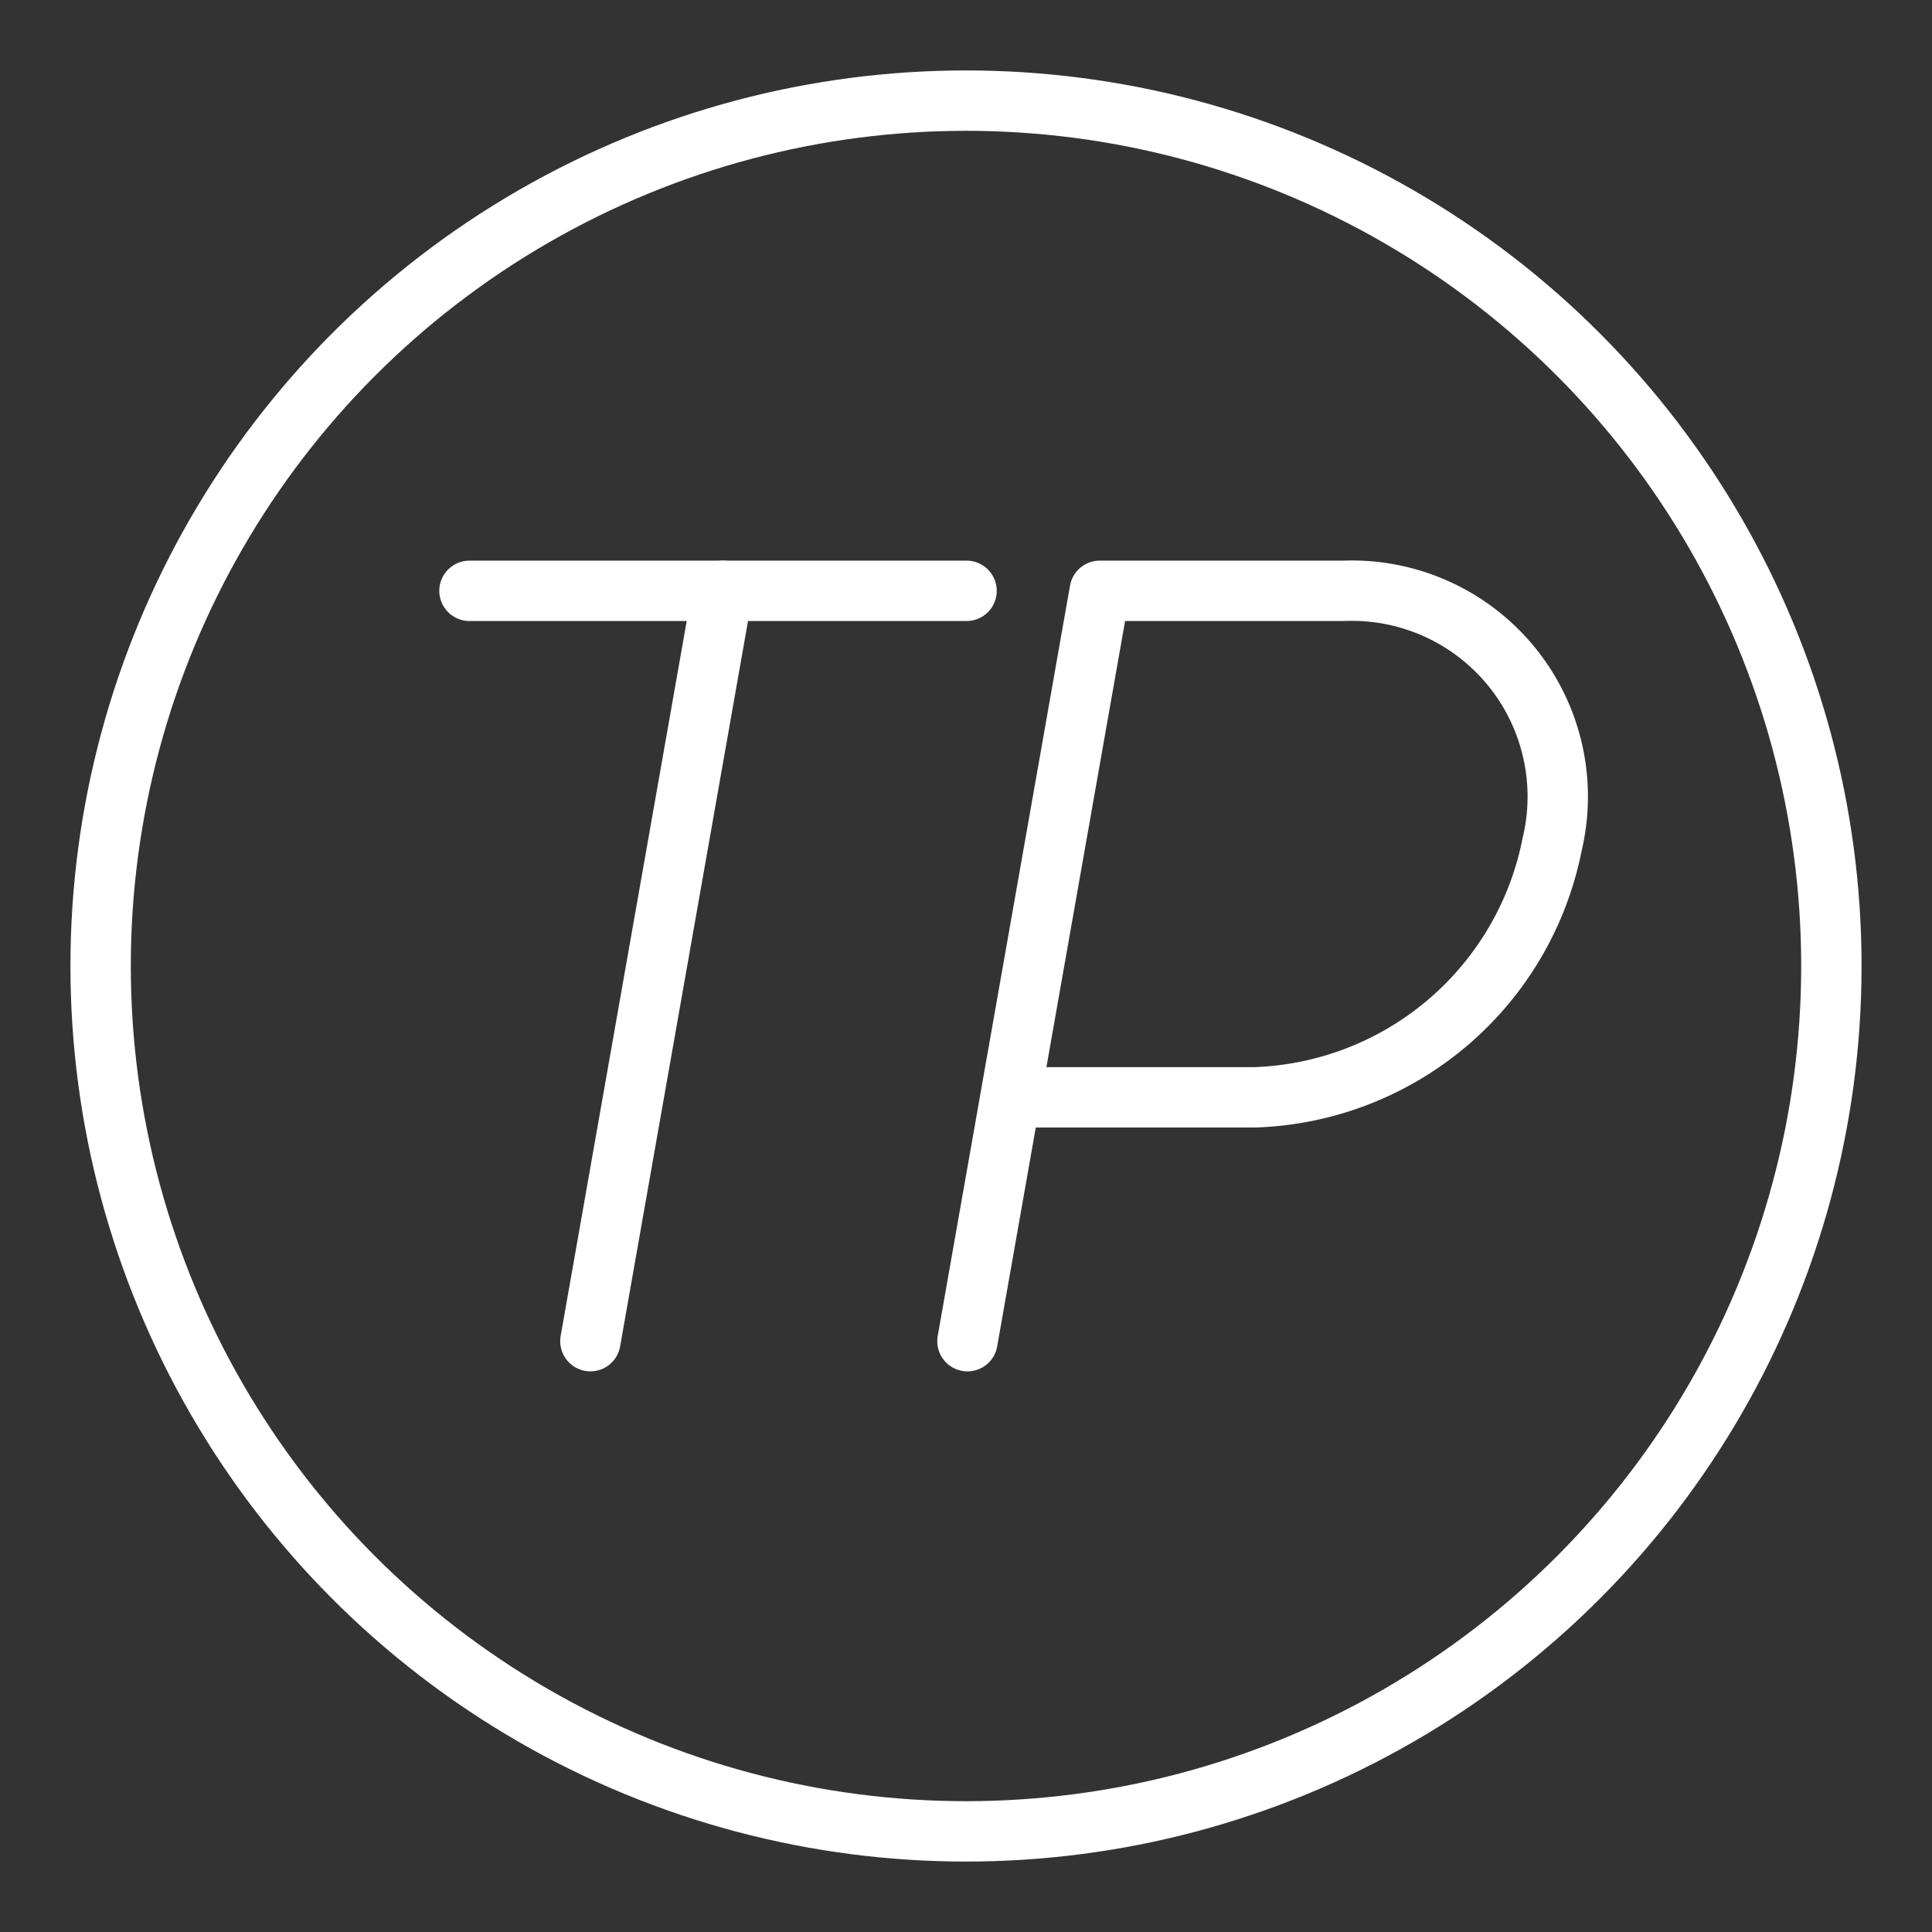 <ns0:svg xmlns:ns0="http://www.w3.org/2000/svg" viewBox="0 0 48 48" style="stroke-width:1.5px"><ns0:rect x="0" y="0" width="48" height="48" fill="#333333" stroke="none"/><ns0:defs style="stroke-width:1.5px"><ns0:style style="stroke-width:1.5px">.a{fill:none;stroke:#fff;stroke-linecap:round;stroke-linejoin:round;}</ns0:style></ns0:defs><ns0:circle class="a" cx="24" cy="24" r="21.5" style="stroke-width:1.5px" /><ns0:line class="a" x1="11.664" y1="14.679" x2="24.014" y2="14.679" style="stroke-width:1.5px" /><ns0:line class="a" x1="14.668" y1="33.321" x2="17.955" y2="14.679" style="stroke-width:1.5px" /><ns0:path class="a" d="M24.036,33.321l3.287-18.642h6.059a5.116,5.116,0,0,1,5.182,6.292,7.796,7.796,0,0,1-7.401,6.292H25.104" style="stroke-width:1.5px" /></ns0:svg>